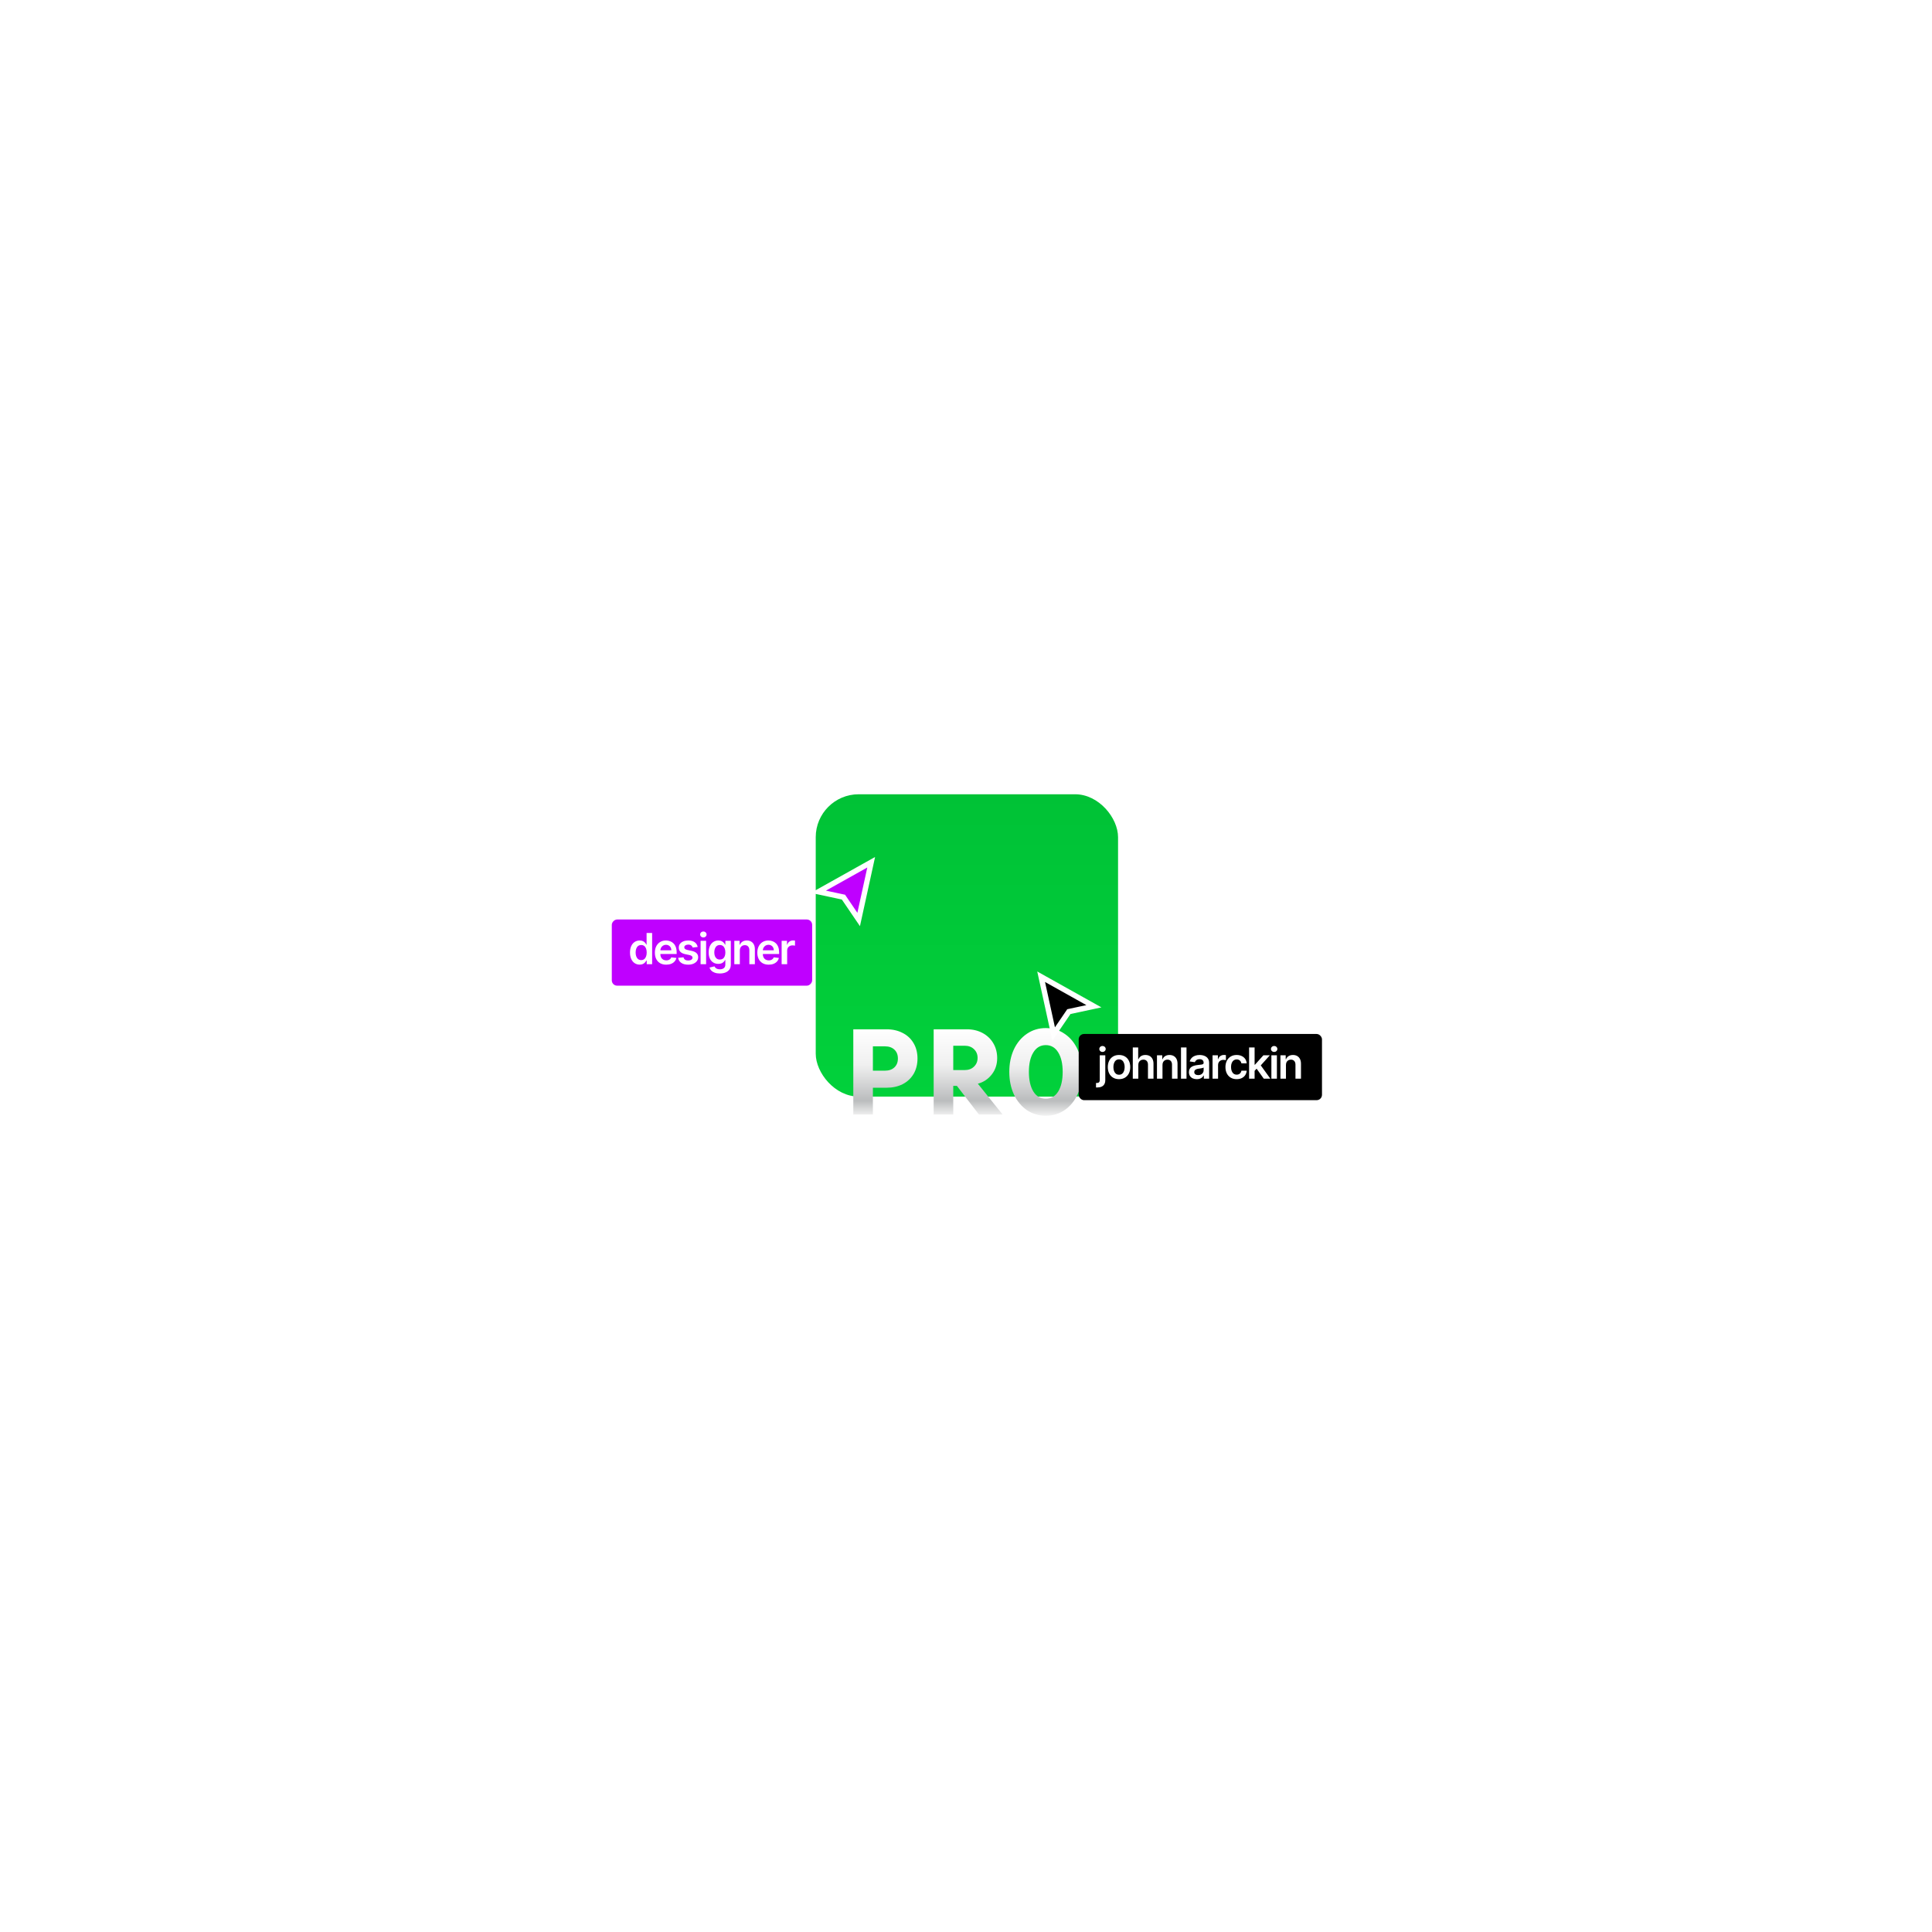 <svg width="1080" height="1080" viewBox="0 0 1080 1080" fill="none" xmlns="http://www.w3.org/2000/svg">
<g clip-path="url(#clip0_18_1316)">
<path d="M24.499 0L24.499 1080M48.499 0L48.499 1080M72.499 0L72.499 1080M96.499 0L96.499 1080M120.499 0L120.499 1080M144.499 0L144.499 1080M168.499 0L168.499 1080M192.499 0L192.499 1080M216.499 0L216.499 1080M240.5 0L240.499 1080M264.5 0L264.5 1080M288.5 0L288.5 1080M312.5 0L312.5 1080M336.5 0L336.5 1080M360.5 0L360.5 1080M384.5 0L384.5 1080M408.5 0L408.5 1080M432.5 0L432.5 1080M456.5 0L456.5 1080M480.5 0L480.5 1080M504.5 0L504.5 1080M528.5 0L528.5 1080M552.5 0L552.5 1080M576.5 0L576.5 1080M600.5 0L600.5 1080M624.5 0L624.5 1080M648.501 0L648.5 1080M672.501 0L672.501 1080M696.501 0L696.501 1080M720.501 0L720.501 1080M744.501 0L744.501 1080M768.501 0L768.501 1080M792.501 0L792.501 1080M816.501 0L816.501 1080M840.501 0L840.501 1080M864.501 0L864.501 1080M888.501 0L888.501 1080M912.501 0L912.501 1080M936.501 0L936.501 1080M960.501 0L960.501 1080M984.501 0L984.501 1080M1008.5 0L1008.5 1080M1032.5 0V1080M1068 36.499L-12 36.499M1068 60.499L-12 60.499M1068 84.499L-12 84.499M1068 108.499L-12 108.499M1068 132.499L-12 132.499M1068 156.499L-12 156.499M1068 180.499L-12 180.499M1068 204.499L-12 204.499M1068 228.499L-12 228.499M1068 252.499L-12 252.499M1068 276.5L-12 276.499M1068 300.5L-12 300.499M1068 324.5L-12 324.5M1068 348.5L-12 348.5M1068 372.5L-12 372.5M1068 396.5L-12 396.5M1068 420.5L-12 420.5M1068 444.5L-12 444.5M1068 468.5L-12 468.5M1068 492.5L-12 492.5M1068 516.5L-12 516.5M1068 540.5L-12 540.5M1068 564.5L-12 564.5M1068 588.5L-12 588.5M1068 612.5L-12 612.5M1068 636.5L-12 636.5M1068 660.5L-12 660.5M1068 684.5L-12 684.5M1068 708.501L-12 708.5M1068 732.501L-12 732.501M1068 756.501L-12 756.501M1068 780.501L-12 780.501M1068 804.501L-12 804.501M1068 828.501L-12 828.501M1068 852.501L-12 852.501M1068 876.501L-12 876.501M1068 900.501L-12 900.501M1068 924.501L-12 924.501M1068 948.501L-12 948.501M1068 972.501L-12 972.501M1068 996.501L-12 996.501M1068 1020.5L-12 1020.5M1068 1044.5L-12 1044.5" stroke="url(#paint0_linear_18_1316)" stroke-opacity="0.15"/>
<rect x="456" y="444" width="169" height="169" rx="24" fill="url(#paint1_linear_18_1316)"/>
<g filter="url(#filter0_dddddd_18_1316)">
<path d="M477 552.319V504.681H495.586C498.96 504.681 501.957 505.361 504.576 506.722C507.195 508.038 509.235 509.944 510.696 512.439C512.156 514.889 512.887 517.747 512.887 521.014C512.887 524.281 512.156 527.162 510.696 529.657C509.235 532.107 507.195 534.012 504.576 535.374C501.957 536.689 498.96 537.347 495.586 537.347H487.955V552.319H477ZM494.679 527.819C496.895 527.819 498.658 527.207 499.968 525.982C501.277 524.757 501.932 523.101 501.932 521.014C501.932 518.927 501.277 517.271 499.968 516.046C498.658 514.821 496.895 514.208 494.679 514.208H487.955V527.819H494.679Z" fill="url(#paint2_linear_18_1316)"/>
<path d="M560.454 552.319H547.233L534.918 536.326H532.878V552.319H521.923V504.681H540.509C543.732 504.681 546.629 505.361 549.197 506.722C551.766 508.083 553.781 509.989 555.241 512.439C556.702 514.889 557.432 517.679 557.432 520.81C557.432 524.303 556.425 527.343 554.41 529.929C552.396 532.515 549.802 534.239 546.629 535.101L560.454 552.319ZM532.878 527.479H539.225C541.39 527.479 543.128 526.844 544.438 525.574C545.797 524.303 546.477 522.67 546.477 520.674C546.477 518.677 545.797 517.044 544.438 515.774C543.128 514.503 541.39 513.868 539.225 513.868H532.878V527.479Z" fill="url(#paint3_linear_18_1316)"/>
<path d="M584.601 553C580.673 553 577.147 551.956 574.024 549.869C570.952 547.737 568.534 544.811 566.771 541.09C565.059 537.37 564.202 533.173 564.202 528.5C564.202 523.827 565.059 519.63 566.771 515.91C568.534 512.189 570.952 509.286 574.024 507.199C577.147 505.066 580.673 504 584.601 504C588.53 504 592.03 505.066 595.103 507.199C598.226 509.286 600.643 512.189 602.356 515.91C604.119 519.63 605 523.827 605 528.5C605 533.173 604.119 537.37 602.356 541.09C600.643 544.811 598.226 547.737 595.103 549.869C592.03 551.956 588.53 553 584.601 553ZM584.601 543.472C587.573 543.472 589.89 542.134 591.552 539.457C593.214 536.735 594.045 533.082 594.045 528.5C594.045 523.918 593.214 520.288 591.552 517.611C589.89 514.889 587.573 513.528 584.601 513.528C581.63 513.528 579.313 514.889 577.651 517.611C575.988 520.288 575.157 523.918 575.157 528.5C575.157 533.082 575.988 536.735 577.651 539.457C579.313 542.134 581.63 543.472 584.601 543.472Z" fill="url(#paint4_linear_18_1316)"/>
</g>
<g filter="url(#filter1_d_18_1316)">
<path d="M589 576L582 544L611.5 560.5L597.5 563.5L589 576Z" fill="black"/>
<path d="M589 576L582 544L611.5 560.5L597.5 563.5L589 576Z" stroke="white" stroke-width="3"/>
</g>
<g filter="url(#filter2_d_18_1316)">
<rect x="603" y="576" width="136" height="37" rx="3" fill="black"/>
</g>
<path d="M614.777 589.909H617.862V603.75C617.862 604.693 617.683 605.472 617.325 606.085C616.967 606.699 616.45 607.156 615.774 607.457C615.098 607.759 614.277 607.909 613.311 607.909C613.197 607.909 613.092 607.906 612.995 607.901C612.899 607.901 612.794 607.898 612.68 607.892V605.378C612.765 605.384 612.842 605.386 612.91 605.386C612.978 605.392 613.049 605.395 613.123 605.395C613.714 605.395 614.137 605.25 614.393 604.96C614.649 604.676 614.777 604.259 614.777 603.707V589.909ZM616.311 588.051C615.816 588.051 615.393 587.889 615.041 587.565C614.694 587.236 614.521 586.841 614.521 586.381C614.521 585.915 614.694 585.52 615.041 585.196C615.393 584.866 615.816 584.702 616.311 584.702C616.799 584.702 617.217 584.866 617.564 585.196C617.916 585.52 618.092 585.915 618.092 586.381C618.092 586.841 617.916 587.236 617.564 587.565C617.217 587.889 616.799 588.051 616.311 588.051ZM625.545 603.256C624.266 603.256 623.158 602.974 622.221 602.412C621.283 601.849 620.556 601.062 620.039 600.051C619.528 599.04 619.272 597.858 619.272 596.506C619.272 595.153 619.528 593.969 620.039 592.952C620.556 591.935 621.283 591.145 622.221 590.582C623.158 590.02 624.266 589.739 625.545 589.739C626.823 589.739 627.931 590.02 628.869 590.582C629.806 591.145 630.53 591.935 631.042 592.952C631.559 593.969 631.817 595.153 631.817 596.506C631.817 597.858 631.559 599.04 631.042 600.051C630.53 601.062 629.806 601.849 628.869 602.412C627.931 602.974 626.823 603.256 625.545 603.256ZM625.562 600.784C626.255 600.784 626.834 600.594 627.3 600.213C627.766 599.827 628.113 599.31 628.34 598.662C628.573 598.014 628.69 597.293 628.69 596.497C628.69 595.696 628.573 594.972 628.34 594.324C628.113 593.67 627.766 593.151 627.3 592.764C626.834 592.378 626.255 592.185 625.562 592.185C624.851 592.185 624.261 592.378 623.789 592.764C623.323 593.151 622.974 593.67 622.741 594.324C622.513 594.972 622.4 595.696 622.4 596.497C622.4 597.293 622.513 598.014 622.741 598.662C622.974 599.31 623.323 599.827 623.789 600.213C624.261 600.594 624.851 600.784 625.562 600.784ZM636.321 595.33V603H633.236V585.545H636.253V592.134H636.406C636.713 591.395 637.188 590.812 637.83 590.386C638.477 589.955 639.301 589.739 640.301 589.739C641.21 589.739 642.003 589.929 642.679 590.31C643.355 590.69 643.878 591.247 644.247 591.98C644.622 592.713 644.81 593.608 644.81 594.665V603H641.725V595.142C641.725 594.261 641.497 593.577 641.043 593.088C640.594 592.594 639.963 592.347 639.151 592.347C638.605 592.347 638.117 592.466 637.685 592.705C637.259 592.937 636.924 593.276 636.679 593.719C636.441 594.162 636.321 594.699 636.321 595.33ZM649.84 595.33V603H646.755V589.909H649.704V592.134H649.857C650.158 591.401 650.638 590.818 651.297 590.386C651.962 589.955 652.783 589.739 653.76 589.739C654.664 589.739 655.451 589.932 656.121 590.318C656.797 590.705 657.32 591.264 657.689 591.997C658.064 592.73 658.249 593.619 658.243 594.665V603H655.158V595.142C655.158 594.267 654.931 593.582 654.476 593.088C654.027 592.594 653.405 592.347 652.61 592.347C652.07 592.347 651.59 592.466 651.17 592.705C650.755 592.937 650.428 593.276 650.189 593.719C649.956 594.162 649.84 594.699 649.84 595.33ZM663.265 585.545V603H660.18V585.545H663.265ZM669.005 603.264C668.175 603.264 667.428 603.116 666.763 602.821C666.104 602.52 665.581 602.077 665.195 601.491C664.814 600.906 664.624 600.185 664.624 599.327C664.624 598.588 664.76 597.977 665.033 597.494C665.306 597.011 665.678 596.625 666.15 596.335C666.621 596.045 667.152 595.827 667.743 595.679C668.34 595.526 668.956 595.415 669.593 595.347C670.36 595.267 670.982 595.196 671.459 595.134C671.936 595.065 672.283 594.963 672.499 594.827C672.721 594.685 672.831 594.466 672.831 594.17V594.119C672.831 593.477 672.641 592.98 672.26 592.628C671.88 592.276 671.331 592.099 670.615 592.099C669.86 592.099 669.26 592.264 668.817 592.594C668.38 592.923 668.084 593.312 667.931 593.761L665.05 593.352C665.277 592.557 665.652 591.892 666.175 591.358C666.698 590.818 667.337 590.415 668.093 590.148C668.848 589.875 669.684 589.739 670.598 589.739C671.229 589.739 671.857 589.812 672.482 589.96C673.107 590.108 673.678 590.352 674.195 590.693C674.712 591.028 675.127 591.486 675.439 592.065C675.757 592.645 675.917 593.369 675.917 594.239V603H672.951V601.202H672.848C672.661 601.565 672.397 601.906 672.056 602.224C671.721 602.537 671.297 602.79 670.786 602.983C670.28 603.17 669.686 603.264 669.005 603.264ZM669.806 600.997C670.425 600.997 670.962 600.875 671.417 600.631C671.871 600.381 672.221 600.051 672.465 599.642C672.715 599.233 672.84 598.787 672.84 598.304V596.761C672.743 596.841 672.578 596.915 672.346 596.983C672.118 597.051 671.863 597.111 671.578 597.162C671.294 597.213 671.013 597.259 670.735 597.298C670.456 597.338 670.215 597.372 670.01 597.401C669.55 597.463 669.138 597.565 668.775 597.707C668.411 597.849 668.124 598.048 667.914 598.304C667.703 598.554 667.598 598.878 667.598 599.276C667.598 599.844 667.806 600.273 668.221 600.562C668.635 600.852 669.164 600.997 669.806 600.997ZM677.819 603V589.909H680.81V592.091H680.947C681.185 591.335 681.594 590.753 682.174 590.344C682.759 589.929 683.427 589.722 684.177 589.722C684.347 589.722 684.538 589.73 684.748 589.747C684.964 589.759 685.143 589.778 685.285 589.807V592.645C685.154 592.599 684.947 592.56 684.663 592.526C684.384 592.486 684.114 592.466 683.853 592.466C683.29 592.466 682.785 592.588 682.336 592.832C681.893 593.071 681.543 593.403 681.288 593.83C681.032 594.256 680.904 594.747 680.904 595.304V603H677.819ZM691.306 603.256C689.999 603.256 688.877 602.969 687.939 602.395C687.007 601.821 686.289 601.028 685.783 600.017C685.283 599 685.033 597.83 685.033 596.506C685.033 595.176 685.289 594.003 685.8 592.986C686.311 591.963 687.033 591.168 687.965 590.599C688.902 590.026 690.01 589.739 691.289 589.739C692.351 589.739 693.291 589.935 694.11 590.327C694.933 590.713 695.59 591.261 696.078 591.972C696.567 592.676 696.845 593.5 696.914 594.443H693.965C693.845 593.812 693.561 593.287 693.112 592.866C692.669 592.44 692.075 592.227 691.331 592.227C690.7 592.227 690.147 592.398 689.669 592.739C689.192 593.074 688.82 593.557 688.553 594.188C688.291 594.818 688.161 595.574 688.161 596.455C688.161 597.347 688.291 598.114 688.553 598.756C688.814 599.392 689.181 599.884 689.652 600.23C690.129 600.571 690.689 600.741 691.331 600.741C691.786 600.741 692.192 600.656 692.55 600.486C692.914 600.31 693.218 600.057 693.462 599.727C693.706 599.398 693.874 598.997 693.965 598.526H696.914C696.84 599.452 696.567 600.273 696.095 600.989C695.624 601.699 694.982 602.256 694.169 602.659C693.357 603.057 692.402 603.256 691.306 603.256ZM701.059 598.892L701.051 595.168H701.545L706.25 589.909H709.855L704.068 596.352H703.429L701.059 598.892ZM698.247 603V585.545H701.332V603H698.247ZM706.463 603L702.201 597.043L704.281 594.869L710.153 603H706.463ZM710.711 603V589.909H713.796V603H710.711ZM712.262 588.051C711.774 588.051 711.353 587.889 711.001 587.565C710.649 587.236 710.472 586.841 710.472 586.381C710.472 585.915 710.649 585.52 711.001 585.196C711.353 584.866 711.774 584.702 712.262 584.702C712.756 584.702 713.177 584.866 713.524 585.196C713.876 585.52 714.052 585.915 714.052 586.381C714.052 586.841 713.876 587.236 713.524 587.565C713.177 587.889 712.756 588.051 712.262 588.051ZM718.854 595.33V603H715.769V589.909H718.718V592.134H718.871C719.172 591.401 719.652 590.818 720.311 590.386C720.976 589.955 721.797 589.739 722.775 589.739C723.678 589.739 724.465 589.932 725.135 590.318C725.811 590.705 726.334 591.264 726.703 591.997C727.078 592.73 727.263 593.619 727.257 594.665V603H724.172V595.142C724.172 594.267 723.945 593.582 723.49 593.088C723.042 592.594 722.419 592.347 721.624 592.347C721.084 592.347 720.604 592.466 720.184 592.705C719.769 592.937 719.442 593.276 719.203 593.719C718.971 594.162 718.854 594.699 718.854 595.33Z" fill="white"/>
<g filter="url(#filter3_d_18_1316)">
<path d="M480 512L487 480L457.5 496.5L471.5 499.5L480 512Z" fill="#BF00FF"/>
<path d="M480 512L487 480L457.5 496.5L471.5 499.5L480 512Z" stroke="white" stroke-width="3"/>
</g>
<g filter="url(#filter4_d_18_1316)">
<rect width="112" height="37" rx="3" transform="matrix(-1 0 0 1 454 512)" fill="#BF00FF"/>
</g>
<path d="M357.573 539.23C356.544 539.23 355.624 538.966 354.812 538.438C353.999 537.909 353.357 537.142 352.885 536.136C352.414 535.131 352.178 533.909 352.178 532.472C352.178 531.017 352.417 529.79 352.894 528.79C353.377 527.784 354.027 527.026 354.846 526.514C355.664 525.997 356.576 525.739 357.581 525.739C358.348 525.739 358.979 525.869 359.473 526.131C359.968 526.386 360.36 526.696 360.65 527.06C360.939 527.418 361.164 527.756 361.323 528.074H361.451V521.545H364.544V539H361.51V536.938H361.323C361.164 537.256 360.934 537.594 360.633 537.952C360.331 538.304 359.934 538.605 359.439 538.855C358.945 539.105 358.323 539.23 357.573 539.23ZM358.434 536.699C359.087 536.699 359.644 536.523 360.104 536.17C360.564 535.812 360.914 535.315 361.152 534.679C361.391 534.043 361.51 533.301 361.51 532.455C361.51 531.608 361.391 530.872 361.152 530.247C360.919 529.622 360.573 529.136 360.113 528.79C359.658 528.443 359.098 528.27 358.434 528.27C357.746 528.27 357.172 528.449 356.712 528.807C356.252 529.165 355.905 529.659 355.672 530.29C355.439 530.92 355.323 531.642 355.323 532.455C355.323 533.273 355.439 534.003 355.672 534.645C355.911 535.281 356.26 535.784 356.721 536.153C357.187 536.517 357.758 536.699 358.434 536.699ZM372.428 539.256C371.115 539.256 369.982 538.983 369.027 538.438C368.078 537.886 367.348 537.108 366.837 536.102C366.325 535.091 366.07 533.901 366.07 532.531C366.07 531.185 366.325 530.003 366.837 528.986C367.354 527.963 368.075 527.168 369.001 526.599C369.928 526.026 371.016 525.739 372.266 525.739C373.072 525.739 373.834 525.869 374.55 526.131C375.271 526.386 375.908 526.784 376.459 527.324C377.016 527.864 377.453 528.551 377.771 529.386C378.089 530.216 378.249 531.205 378.249 532.352V533.298H367.518V531.219H375.291C375.286 530.628 375.158 530.102 374.908 529.642C374.658 529.176 374.308 528.81 373.859 528.543C373.416 528.276 372.899 528.142 372.308 528.142C371.678 528.142 371.124 528.295 370.646 528.602C370.169 528.903 369.797 529.301 369.53 529.795C369.268 530.284 369.135 530.821 369.129 531.406V533.222C369.129 533.983 369.268 534.636 369.547 535.182C369.825 535.722 370.214 536.136 370.714 536.426C371.214 536.71 371.8 536.852 372.47 536.852C372.919 536.852 373.325 536.79 373.689 536.665C374.053 536.534 374.368 536.344 374.635 536.094C374.902 535.844 375.104 535.534 375.24 535.165L378.121 535.489C377.939 536.25 377.592 536.915 377.081 537.483C376.575 538.045 375.928 538.483 375.138 538.795C374.348 539.102 373.445 539.256 372.428 539.256ZM390.005 529.369L387.193 529.676C387.113 529.392 386.974 529.125 386.775 528.875C386.582 528.625 386.321 528.423 385.991 528.27C385.662 528.116 385.258 528.04 384.781 528.04C384.139 528.04 383.599 528.179 383.162 528.457C382.73 528.736 382.517 529.097 382.522 529.54C382.517 529.92 382.656 530.23 382.94 530.469C383.23 530.707 383.707 530.903 384.372 531.057L386.605 531.534C387.843 531.801 388.764 532.224 389.366 532.804C389.974 533.384 390.281 534.142 390.287 535.08C390.281 535.903 390.039 536.631 389.562 537.261C389.09 537.886 388.434 538.375 387.593 538.727C386.752 539.08 385.787 539.256 384.696 539.256C383.093 539.256 381.804 538.92 380.826 538.25C379.849 537.574 379.267 536.634 379.079 535.429L382.088 535.139C382.224 535.73 382.514 536.176 382.957 536.477C383.4 536.778 383.977 536.929 384.687 536.929C385.42 536.929 386.008 536.778 386.451 536.477C386.9 536.176 387.125 535.804 387.125 535.361C387.125 534.986 386.98 534.676 386.69 534.432C386.406 534.187 385.963 534 385.36 533.869L383.127 533.401C381.872 533.139 380.943 532.699 380.34 532.08C379.738 531.455 379.44 530.665 379.446 529.71C379.44 528.903 379.659 528.205 380.102 527.614C380.551 527.017 381.173 526.557 381.968 526.233C382.769 525.903 383.693 525.739 384.738 525.739C386.272 525.739 387.48 526.065 388.36 526.719C389.247 527.372 389.795 528.256 390.005 529.369ZM391.631 539V525.909H394.716V539H391.631ZM393.182 524.051C392.693 524.051 392.273 523.889 391.92 523.565C391.568 523.236 391.392 522.841 391.392 522.381C391.392 521.915 391.568 521.52 391.92 521.196C392.273 520.866 392.693 520.702 393.182 520.702C393.676 520.702 394.096 520.866 394.443 521.196C394.795 521.52 394.971 521.915 394.971 522.381C394.971 522.841 394.795 523.236 394.443 523.565C394.096 523.889 393.676 524.051 393.182 524.051ZM402.382 544.182C401.274 544.182 400.322 544.031 399.526 543.73C398.731 543.435 398.092 543.037 397.609 542.537C397.126 542.037 396.791 541.483 396.603 540.875L399.382 540.202C399.507 540.457 399.688 540.71 399.927 540.96C400.166 541.216 400.487 541.426 400.89 541.591C401.299 541.761 401.813 541.847 402.433 541.847C403.308 541.847 404.032 541.634 404.606 541.207C405.18 540.787 405.467 540.094 405.467 539.128V536.648H405.313C405.154 536.966 404.921 537.293 404.614 537.628C404.313 537.963 403.913 538.244 403.413 538.472C402.918 538.699 402.296 538.812 401.546 538.812C400.541 538.812 399.629 538.577 398.811 538.105C397.998 537.628 397.35 536.918 396.867 535.974C396.39 535.026 396.151 533.838 396.151 532.412C396.151 530.974 396.39 529.761 396.867 528.773C397.35 527.778 398.001 527.026 398.819 526.514C399.637 525.997 400.549 525.739 401.555 525.739C402.322 525.739 402.953 525.869 403.447 526.131C403.947 526.386 404.345 526.696 404.64 527.06C404.936 527.418 405.16 527.756 405.313 528.074H405.484V525.909H408.526V539.213C408.526 540.332 408.259 541.259 407.725 541.991C407.191 542.724 406.461 543.273 405.535 543.636C404.609 544 403.558 544.182 402.382 544.182ZM402.407 536.392C403.061 536.392 403.617 536.233 404.078 535.915C404.538 535.597 404.887 535.139 405.126 534.543C405.364 533.946 405.484 533.23 405.484 532.395C405.484 531.571 405.364 530.849 405.126 530.23C404.893 529.611 404.546 529.131 404.086 528.79C403.632 528.443 403.072 528.27 402.407 528.27C401.72 528.27 401.146 528.449 400.686 528.807C400.225 529.165 399.879 529.656 399.646 530.281C399.413 530.901 399.296 531.605 399.296 532.395C399.296 533.196 399.413 533.898 399.646 534.5C399.884 535.097 400.234 535.562 400.694 535.898C401.16 536.227 401.731 536.392 402.407 536.392ZM413.574 531.33V539H410.488V525.909H413.437V528.134H413.591C413.892 527.401 414.372 526.818 415.031 526.386C415.696 525.955 416.517 525.739 417.494 525.739C418.397 525.739 419.184 525.932 419.855 526.318C420.531 526.705 421.054 527.264 421.423 527.997C421.798 528.73 421.983 529.619 421.977 530.665V539H418.892V531.142C418.892 530.267 418.664 529.582 418.21 529.088C417.761 528.594 417.139 528.347 416.343 528.347C415.804 528.347 415.324 528.466 414.903 528.705C414.488 528.937 414.162 529.276 413.923 529.719C413.69 530.162 413.574 530.699 413.574 531.33ZM429.709 539.256C428.396 539.256 427.263 538.983 426.308 538.438C425.359 537.886 424.629 537.108 424.118 536.102C423.607 535.091 423.351 533.901 423.351 532.531C423.351 531.185 423.607 530.003 424.118 528.986C424.635 527.963 425.357 527.168 426.283 526.599C427.209 526.026 428.297 525.739 429.547 525.739C430.354 525.739 431.115 525.869 431.831 526.131C432.553 526.386 433.189 526.784 433.74 527.324C434.297 527.864 434.734 528.551 435.053 529.386C435.371 530.216 435.53 531.205 435.53 532.352V533.298H424.8V531.219H432.572C432.567 530.628 432.439 530.102 432.189 529.642C431.939 529.176 431.589 528.81 431.141 528.543C430.697 528.276 430.18 528.142 429.589 528.142C428.959 528.142 428.405 528.295 427.928 528.602C427.45 528.903 427.078 529.301 426.811 529.795C426.55 530.284 426.416 530.821 426.411 531.406V533.222C426.411 533.983 426.55 534.636 426.828 535.182C427.107 535.722 427.496 536.136 427.996 536.426C428.496 536.71 429.081 536.852 429.751 536.852C430.2 536.852 430.607 536.79 430.97 536.665C431.334 536.534 431.649 536.344 431.916 536.094C432.183 535.844 432.385 535.534 432.521 535.165L435.402 535.489C435.22 536.25 434.874 536.915 434.362 537.483C433.857 538.045 433.209 538.483 432.419 538.795C431.629 539.102 430.726 539.256 429.709 539.256ZM436.94 539V525.909H439.931V528.091H440.068C440.306 527.335 440.715 526.753 441.295 526.344C441.88 525.929 442.548 525.722 443.298 525.722C443.468 525.722 443.659 525.73 443.869 525.747C444.085 525.759 444.264 525.778 444.406 525.807V528.645C444.275 528.599 444.068 528.56 443.784 528.526C443.505 528.486 443.235 528.466 442.974 528.466C442.412 528.466 441.906 528.588 441.457 528.832C441.014 529.071 440.664 529.403 440.409 529.83C440.153 530.256 440.025 530.747 440.025 531.304V539H436.94Z" fill="white"/>
</g>
<defs>
<filter id="filter0_dddddd_18_1316" x="419" y="484" width="244" height="165" filterUnits="userSpaceOnUse" color-interpolation-filters="sRGB">
<feFlood flood-opacity="0" result="BackgroundImageFix"/>
<feColorMatrix in="SourceAlpha" type="matrix" values="0 0 0 0 0 0 0 0 0 0 0 0 0 0 0 0 0 0 127 0" result="hardAlpha"/>
<feOffset dy="1.052"/>
<feGaussianBlur stdDeviation="0.803"/>
<feColorMatrix type="matrix" values="0 0 0 0 0 0 0 0 0 0 0 0 0 0 0 0 0 0 0.065 0"/>
<feBlend mode="normal" in2="BackgroundImageFix" result="effect1_dropShadow_18_1316"/>
<feColorMatrix in="SourceAlpha" type="matrix" values="0 0 0 0 0 0 0 0 0 0 0 0 0 0 0 0 0 0 127 0" result="hardAlpha"/>
<feOffset dy="2.527"/>
<feGaussianBlur stdDeviation="1.929"/>
<feColorMatrix type="matrix" values="0 0 0 0 0 0 0 0 0 0 0 0 0 0 0 0 0 0 0.093 0"/>
<feBlend mode="normal" in2="effect1_dropShadow_18_1316" result="effect2_dropShadow_18_1316"/>
<feColorMatrix in="SourceAlpha" type="matrix" values="0 0 0 0 0 0 0 0 0 0 0 0 0 0 0 0 0 0 127 0" result="hardAlpha"/>
<feOffset dy="4.758"/>
<feGaussianBlur stdDeviation="3.631"/>
<feColorMatrix type="matrix" values="0 0 0 0 0 0 0 0 0 0 0 0 0 0 0 0 0 0 0.115 0"/>
<feBlend mode="normal" in2="effect2_dropShadow_18_1316" result="effect3_dropShadow_18_1316"/>
<feColorMatrix in="SourceAlpha" type="matrix" values="0 0 0 0 0 0 0 0 0 0 0 0 0 0 0 0 0 0 127 0" result="hardAlpha"/>
<feOffset dy="8.488"/>
<feGaussianBlur stdDeviation="6.478"/>
<feColorMatrix type="matrix" values="0 0 0 0 0 0 0 0 0 0 0 0 0 0 0 0 0 0 0.137 0"/>
<feBlend mode="normal" in2="effect3_dropShadow_18_1316" result="effect4_dropShadow_18_1316"/>
<feColorMatrix in="SourceAlpha" type="matrix" values="0 0 0 0 0 0 0 0 0 0 0 0 0 0 0 0 0 0 127 0" result="hardAlpha"/>
<feOffset dy="15.876"/>
<feGaussianBlur stdDeviation="12.116"/>
<feColorMatrix type="matrix" values="0 0 0 0 0 0 0 0 0 0 0 0 0 0 0 0 0 0 0.165 0"/>
<feBlend mode="normal" in2="effect4_dropShadow_18_1316" result="effect5_dropShadow_18_1316"/>
<feColorMatrix in="SourceAlpha" type="matrix" values="0 0 0 0 0 0 0 0 0 0 0 0 0 0 0 0 0 0 127 0" result="hardAlpha"/>
<feOffset dy="38"/>
<feGaussianBlur stdDeviation="29"/>
<feColorMatrix type="matrix" values="0 0 0 0 0 0 0 0 0 0 0 0 0 0 0 0 0 0 0.23 0"/>
<feBlend mode="normal" in2="effect5_dropShadow_18_1316" result="effect6_dropShadow_18_1316"/>
<feBlend mode="normal" in="SourceGraphic" in2="effect6_dropShadow_18_1316" result="shape"/>
</filter>
<filter id="filter1_d_18_1316" x="577.322" y="540.563" width="40.883" height="43.664" filterUnits="userSpaceOnUse" color-interpolation-filters="sRGB">
<feFlood flood-opacity="0" result="BackgroundImageFix"/>
<feColorMatrix in="SourceAlpha" type="matrix" values="0 0 0 0 0 0 0 0 0 0 0 0 0 0 0 0 0 0 127 0" result="hardAlpha"/>
<feOffset dy="2"/>
<feGaussianBlur stdDeviation="1.25"/>
<feComposite in2="hardAlpha" operator="out"/>
<feColorMatrix type="matrix" values="0 0 0 0 0 0 0 0 0 0 0 0 0 0 0 0 0 0 0.19 0"/>
<feBlend mode="normal" in2="BackgroundImageFix" result="effect1_dropShadow_18_1316"/>
<feBlend mode="normal" in="SourceGraphic" in2="effect1_dropShadow_18_1316" result="shape"/>
</filter>
<filter id="filter2_d_18_1316" x="600.5" y="575.5" width="141" height="42" filterUnits="userSpaceOnUse" color-interpolation-filters="sRGB">
<feFlood flood-opacity="0" result="BackgroundImageFix"/>
<feColorMatrix in="SourceAlpha" type="matrix" values="0 0 0 0 0 0 0 0 0 0 0 0 0 0 0 0 0 0 127 0" result="hardAlpha"/>
<feOffset dy="2"/>
<feGaussianBlur stdDeviation="1.25"/>
<feComposite in2="hardAlpha" operator="out"/>
<feColorMatrix type="matrix" values="0 0 0 0 0 0 0 0 0 0 0 0 0 0 0 0 0 0 0.19 0"/>
<feBlend mode="normal" in2="BackgroundImageFix" result="effect1_dropShadow_18_1316"/>
<feBlend mode="normal" in="SourceGraphic" in2="effect1_dropShadow_18_1316" result="shape"/>
</filter>
<filter id="filter3_d_18_1316" x="450.795" y="476.563" width="40.883" height="43.664" filterUnits="userSpaceOnUse" color-interpolation-filters="sRGB">
<feFlood flood-opacity="0" result="BackgroundImageFix"/>
<feColorMatrix in="SourceAlpha" type="matrix" values="0 0 0 0 0 0 0 0 0 0 0 0 0 0 0 0 0 0 127 0" result="hardAlpha"/>
<feOffset dy="2"/>
<feGaussianBlur stdDeviation="1.25"/>
<feComposite in2="hardAlpha" operator="out"/>
<feColorMatrix type="matrix" values="0 0 0 0 0 0 0 0 0 0 0 0 0 0 0 0 0 0 0.19 0"/>
<feBlend mode="normal" in2="BackgroundImageFix" result="effect1_dropShadow_18_1316"/>
<feBlend mode="normal" in="SourceGraphic" in2="effect1_dropShadow_18_1316" result="shape"/>
</filter>
<filter id="filter4_d_18_1316" x="339.5" y="511.5" width="117" height="42" filterUnits="userSpaceOnUse" color-interpolation-filters="sRGB">
<feFlood flood-opacity="0" result="BackgroundImageFix"/>
<feColorMatrix in="SourceAlpha" type="matrix" values="0 0 0 0 0 0 0 0 0 0 0 0 0 0 0 0 0 0 127 0" result="hardAlpha"/>
<feOffset dy="2"/>
<feGaussianBlur stdDeviation="1.25"/>
<feComposite in2="hardAlpha" operator="out"/>
<feColorMatrix type="matrix" values="0 0 0 0 0 0 0 0 0 0 0 0 0 0 0 0 0 0 0.19 0"/>
<feBlend mode="normal" in2="BackgroundImageFix" result="effect1_dropShadow_18_1316"/>
<feBlend mode="normal" in="SourceGraphic" in2="effect1_dropShadow_18_1316" result="shape"/>
</filter>
<linearGradient id="paint0_linear_18_1316" x1="528" y1="0" x2="528" y2="1080" gradientUnits="userSpaceOnUse">
<stop stop-color="white" stop-opacity="0"/>
<stop offset="1" stop-color="white"/>
</linearGradient>
<linearGradient id="paint1_linear_18_1316" x1="540.5" y1="444" x2="540.5" y2="613" gradientUnits="userSpaceOnUse">
<stop stop-color="#00C236"/>
<stop offset="1" stop-color="#01D13B"/>
</linearGradient>
<linearGradient id="paint2_linear_18_1316" x1="541" y1="504" x2="541" y2="553" gradientUnits="userSpaceOnUse">
<stop stop-color="white"/>
<stop offset="0.421" stop-color="#F0F0F0"/>
<stop offset="0.827" stop-color="#BABCBD"/>
<stop offset="1" stop-color="#F2F2F2"/>
</linearGradient>
<linearGradient id="paint3_linear_18_1316" x1="541" y1="504" x2="541" y2="553" gradientUnits="userSpaceOnUse">
<stop stop-color="white"/>
<stop offset="0.421" stop-color="#F0F0F0"/>
<stop offset="0.827" stop-color="#BABCBD"/>
<stop offset="1" stop-color="#F2F2F2"/>
</linearGradient>
<linearGradient id="paint4_linear_18_1316" x1="541" y1="504" x2="541" y2="553" gradientUnits="userSpaceOnUse">
<stop stop-color="white"/>
<stop offset="0.421" stop-color="#F0F0F0"/>
<stop offset="0.827" stop-color="#BABCBD"/>
<stop offset="1" stop-color="#F2F2F2"/>
</linearGradient>
<clipPath id="clip0_18_1316">
<rect width="1080" height="1080" fill="white"/>
</clipPath>
</defs>
</svg>
